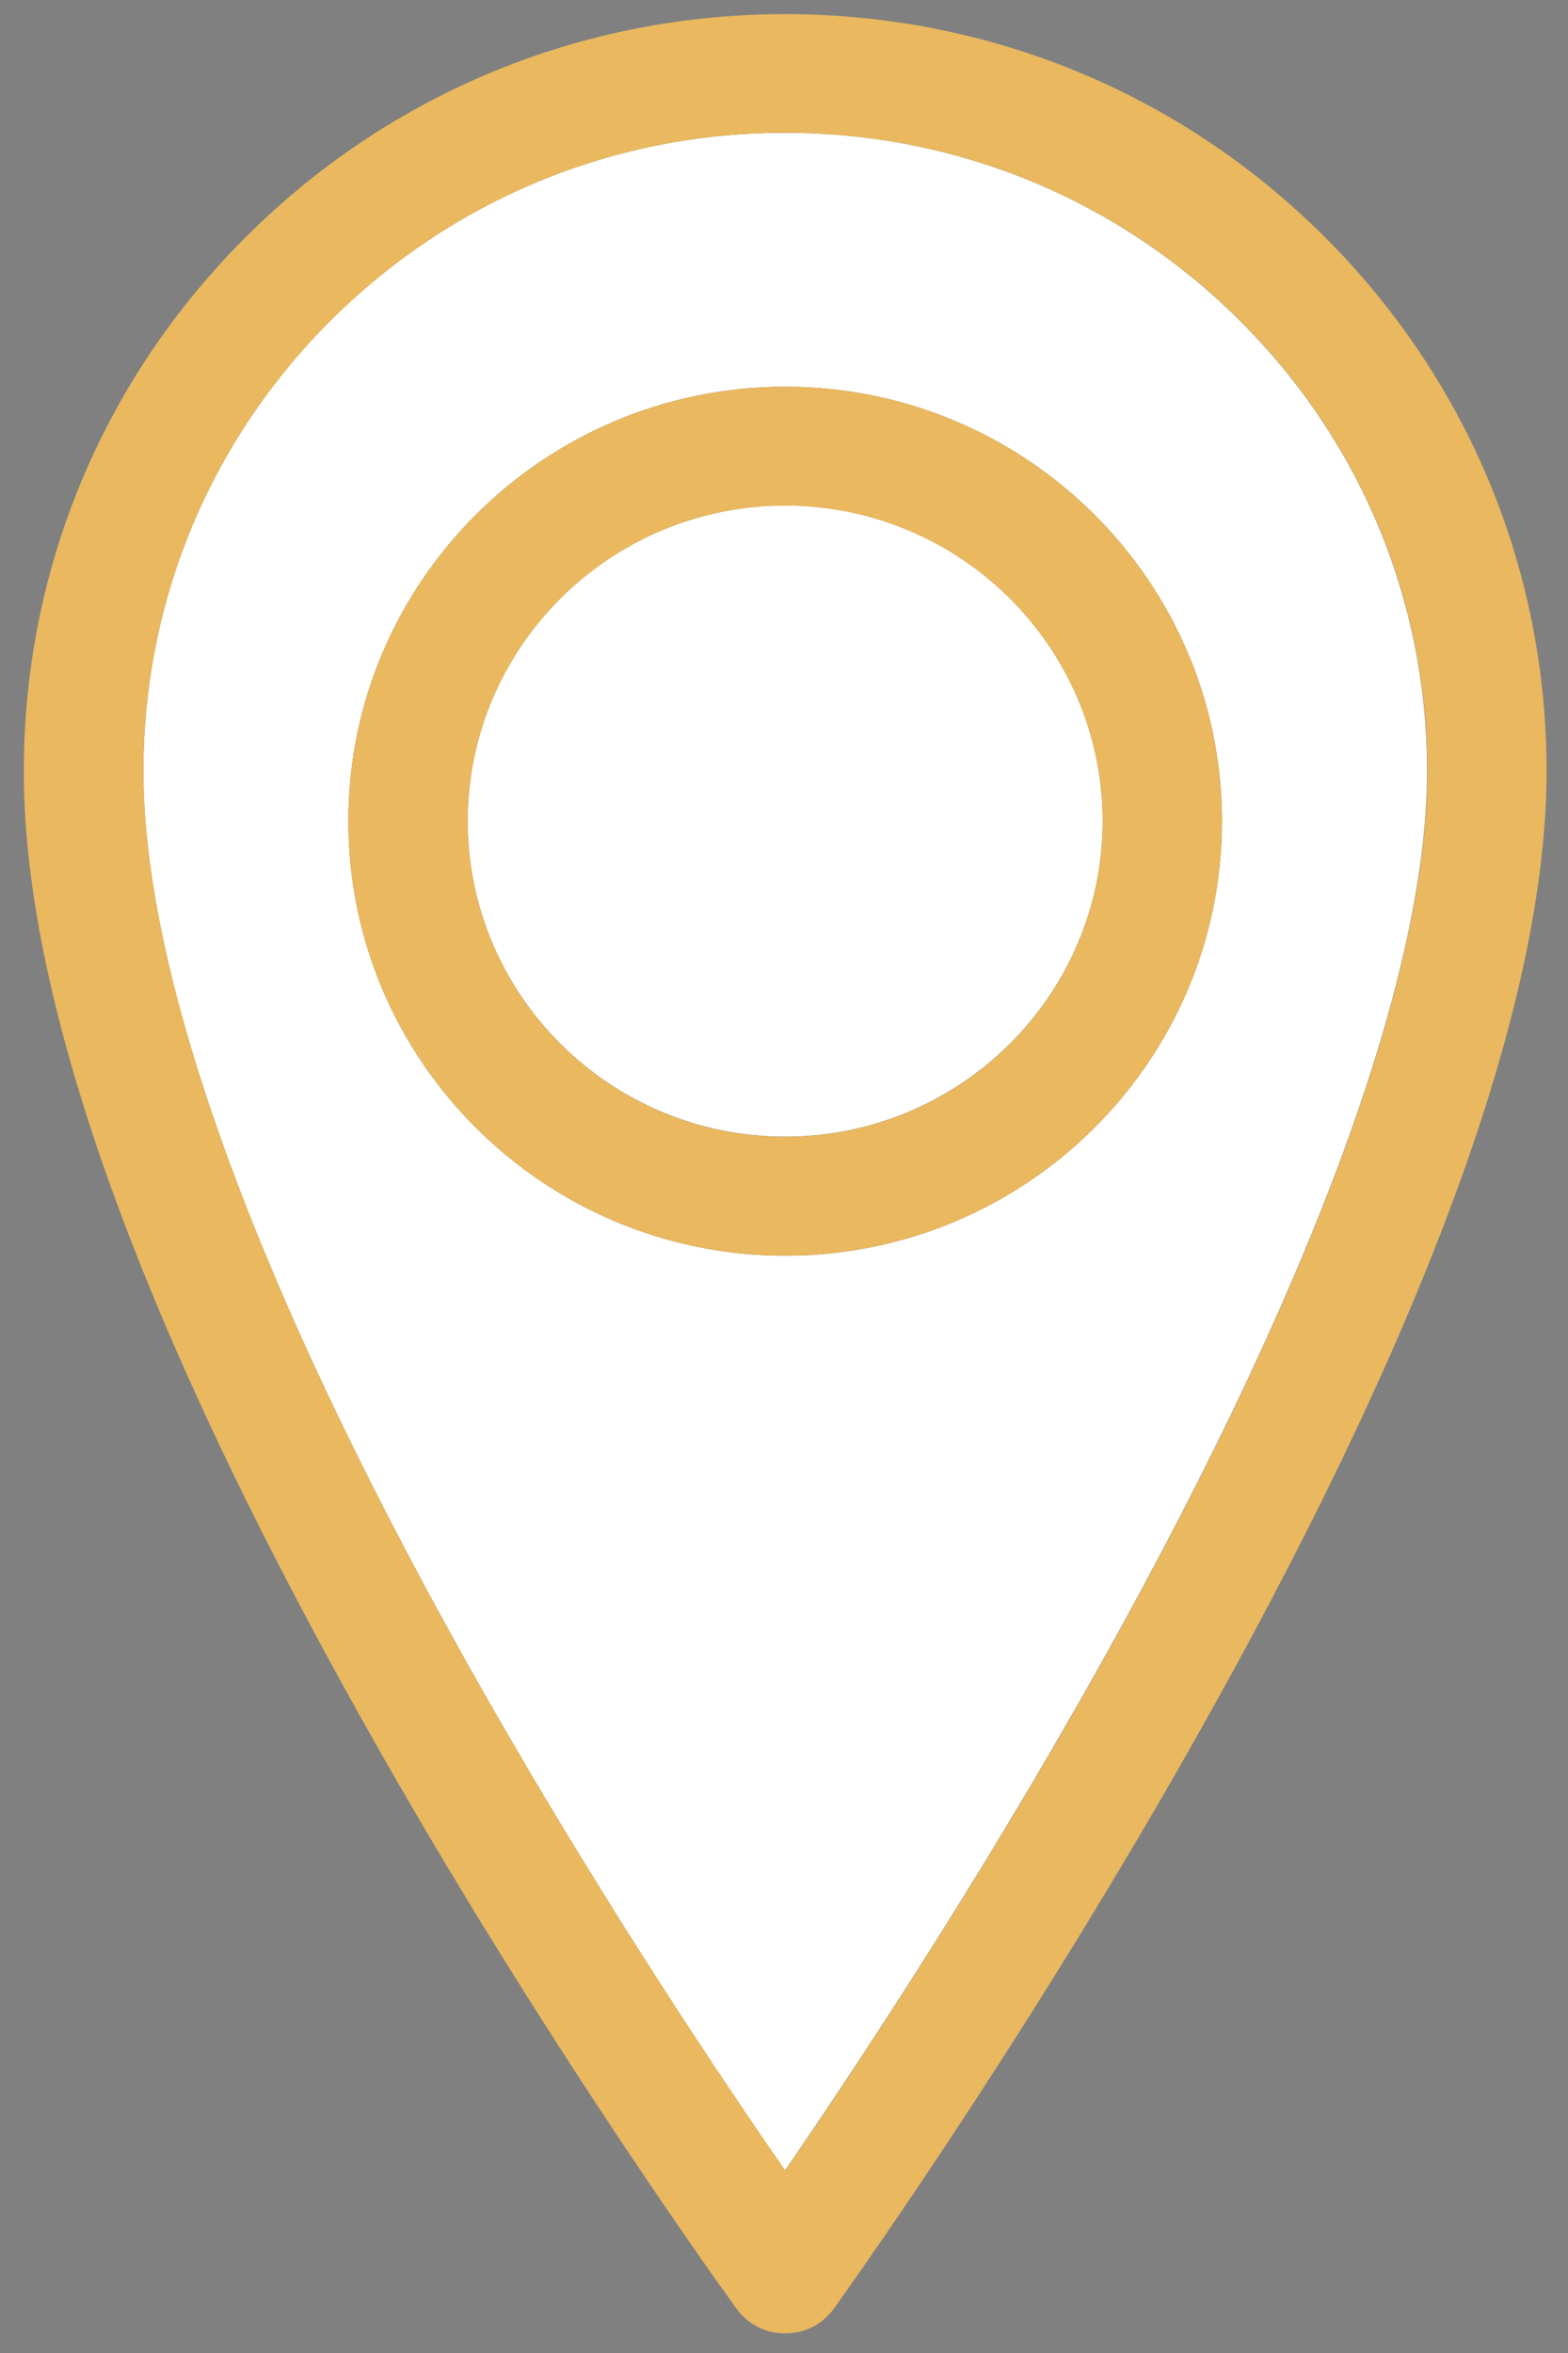 <?xml version="1.0" encoding="utf-8"?>
<!-- Generator: Adobe Illustrator 25.3.0, SVG Export Plug-In . SVG Version: 6.00 Build 0)  -->
<svg version="1.1" id="Ebene_1" xmlns="http://www.w3.org/2000/svg" xmlns:xlink="http://www.w3.org/1999/xlink" x="0px" y="0px"
	 viewBox="0 0 1010.1 1515.2" style="enable-background:new 0 0 1010.1 1515.2;" xml:space="preserve">
<rect x="0" y="0" width="1010.1" height="1515.2" fill="#808080" stroke="none"/>
<style type="text/css">
	.st0{fill:#FFFFFF;}
	.st1{fill:#E9B85F;}
	.st2{fill:#70405F;}
	.st3{fill:#004481;}
</style>
<g>
	<path class="st0" d="M505.8,325.5c-112.7,0-204.5,91.2-204.5,203.2c0,112.1,91.8,203.2,204.5,203.2c112.7,0,204.5-91.2,204.5-203.2
		C710.3,416.7,618.5,325.5,505.8,325.5z"/>
	<path class="st0" d="M919.3,496.5c0-109.8-43-213-121.2-290.6c-78-77.5-181.9-120.4-292.4-120.4c-110.4,0-214.2,42.9-292.3,120.4
		C135.4,283.6,92.4,386.7,92.4,496.5c0,136.5,76.4,342.8,220.9,596.4c75.4,132.1,151.3,245.5,192.4,304.7
		c41.1-59.9,117.5-174.6,193-307.8C842.9,835.5,919.3,630.4,919.3,496.5z M224.4,528.8c0-154.3,126.3-279.8,281.4-279.8
		c155.2,0,281.4,125.5,281.4,279.8S661,808.6,505.8,808.6C350.7,808.6,224.4,683.1,224.4,528.8z"/>
	<path class="st1" d="M787.2,528.8C787.2,374.5,661,249,505.8,249c-155.1,0-281.4,125.5-281.4,279.8s126.3,279.8,281.4,279.8
		C661,808.6,787.2,683.1,787.2,528.8z M505.8,732c-112.7,0-204.5-91.2-204.5-203.2c0-112.1,91.8-203.2,204.5-203.2
		c112.7,0,204.5,91.2,204.5,203.2C710.3,640.9,618.5,732,505.8,732z"/>
	<path class="st1" d="M537.1,1486.7c1.1-1.6,115.5-160.1,228.2-358.6c153.3-269.9,231-482.4,231-631.7
		c0-130.1-51.1-252.5-143.7-344.6C760,59.8,636.9,9.1,505.8,9.1c-131,0-254.1,50.7-346.7,142.8C68.3,242,17.5,361.3,15.4,488.3v17.1
		c3,151.3,80.7,361.5,230.9,625.1c112.8,197.8,227.2,354.8,228.3,356.3c7.1,9.7,18.2,15.5,30.2,15.7h1.9
		C518.8,1502.3,530,1496.5,537.1,1486.7z M313.3,1092.9C168.8,839.3,92.4,633,92.4,496.5c0-109.8,43-213,121.2-290.6
		c78-77.5,181.8-120.4,292.3-120.4c110.4,0,214.3,42.9,292.4,120.4c78.2,77.7,121.2,180.8,121.2,290.6c0,133.9-76.4,339-220.6,593.3
		c-75.5,133.1-151.9,247.9-193,307.8C464.6,1338.3,388.7,1225,313.3,1092.9z"/>
</g>
<path class="st2" d="M-176.4,1495c0,16.6-13.6,30-30.2,30c-16.7,0-30.2-13.5-30.2-30c0-16.6,13.6-30,30.2-30
	C-190,1465-176.4,1478.4-176.4,1495 M-165.1,1495c0-22.8-18.6-41.3-41.6-41.3c-22.9,0-41.6,18.5-41.6,41.3s18.7,41.3,41.6,41.3
	C-183.7,1536.3-165.1,1517.8-165.1,1495 M-145.6,1490.2c0,19.8-11.3,50.1-32.6,87.6c-11.2,19.7-22.4,36.6-28.5,45.5
	c-6.1-8.8-17.3-25.5-28.4-45c-21.3-37.5-32.6-67.9-32.6-88.1c0-16.2,6.4-31.5,17.9-42.9c11.5-11.5,26.9-17.8,43.2-17.8
	c16.3,0,31.7,6.3,43.2,17.8C-151.9,1458.8-145.6,1474-145.6,1490.2 M-134.2,1490.2c0-19.2-7.5-37.3-21.2-50.9
	c-13.7-13.6-31.8-21.1-51.2-21.1c-19.4,0-37.5,7.5-51.2,21.1c-13.7,13.6-21.2,31.7-21.2,50.9c0,22.4,11.5,54,34.1,93.7
	c16.7,29.2,33.6,52.4,33.7,52.6c1.1,1.5,2.8,2.3,4.6,2.3h0c1.8,0,3.5-0.9,4.6-2.3c0.2-0.2,17.1-23.7,33.7-53
	C-145.7,1543.7-134.2,1512.3-134.2,1490.2"/>
<path class="st1" d="M-588.3,1565.8c0,10.9-8.9,19.8-19.9,19.8c-11,0-19.9-8.9-19.9-19.8c0-10.9,8.9-19.8,19.9-19.8
	C-597.2,1546-588.3,1554.9-588.3,1565.8 M-580.8,1565.8c0-15-12.3-27.3-27.4-27.3c-15.1,0-27.4,12.2-27.4,27.3s12.3,27.3,27.4,27.3
	C-593.1,1593.1-580.8,1580.9-580.8,1565.8 M-567.9,1562.7c0,13-7.4,33-21.5,57.8c-7.4,13-14.8,24.2-18.8,30
	c-4-5.8-11.4-16.8-18.8-29.7c-14.1-24.7-21.5-44.8-21.5-58.1c0-10.7,4.2-20.8,11.8-28.3c7.6-7.6,17.7-11.7,28.5-11.7
	c10.8,0,20.9,4.2,28.5,11.7C-572.1,1541.9-567.9,1552-567.9,1562.7 M-560.4,1562.7c0-12.7-5-24.6-14-33.6c-9-9-21-13.9-33.8-13.9
	c-12.8,0-24.8,4.9-33.8,13.9c-9,9-14,20.9-14,33.6c0,14.8,7.6,35.6,22.5,61.8c11,19.3,22.1,34.6,22.3,34.7c0.7,1,1.8,1.5,3,1.5h0
	c1.2,0,2.3-0.6,3-1.5c0.1-0.2,11.3-15.6,22.2-34.9C-568,1597.9-560.4,1577.2-560.4,1562.7"/>
<path class="st3" d="M-256.8,1178.8c0,15.4-12.6,27.9-28.1,27.9c-15.5,0-28.1-12.5-28.1-27.9c0-15.4,12.6-27.9,28.1-27.9
	C-269.4,1150.9-256.8,1163.4-256.8,1178.8 M-246.3,1178.8c0-21.2-17.3-38.4-38.6-38.4c-21.3,0-38.6,17.2-38.6,38.4
	c0,21.2,17.3,38.4,38.6,38.4C-263.6,1217.2-246.3,1200-246.3,1178.8 M-228.1,1174.4c0,18.4-10.5,46.6-30.3,81.5
	c-10.4,18.3-20.9,34-26.5,42.3c-5.6-8.1-16.1-23.7-26.4-41.8c-19.8-34.8-30.3-63.1-30.3-81.9c0-15.1,5.9-29.2,16.6-39.9
	c10.7-10.6,25-16.5,40.1-16.5c15.2,0,29.4,5.9,40.1,16.5C-234,1145.1-228.1,1159.3-228.1,1174.4 M-217.6,1174.4
	c0-17.9-7-34.7-19.7-47.3c-12.7-12.7-29.6-19.6-47.6-19.6c-18,0-34.9,7-47.6,19.6c-12.7,12.6-19.7,29.4-19.7,47.3
	c0,20.9,10.7,50.2,31.7,87.1c15.5,27.2,31.2,48.7,31.4,48.9c1,1.4,2.6,2.2,4.3,2.2h0c1.7,0,3.3-0.8,4.3-2.2
	c0.2-0.2,15.9-22,31.3-49.2C-228.2,1224.1-217.6,1194.9-217.6,1174.4"/>
</svg>
